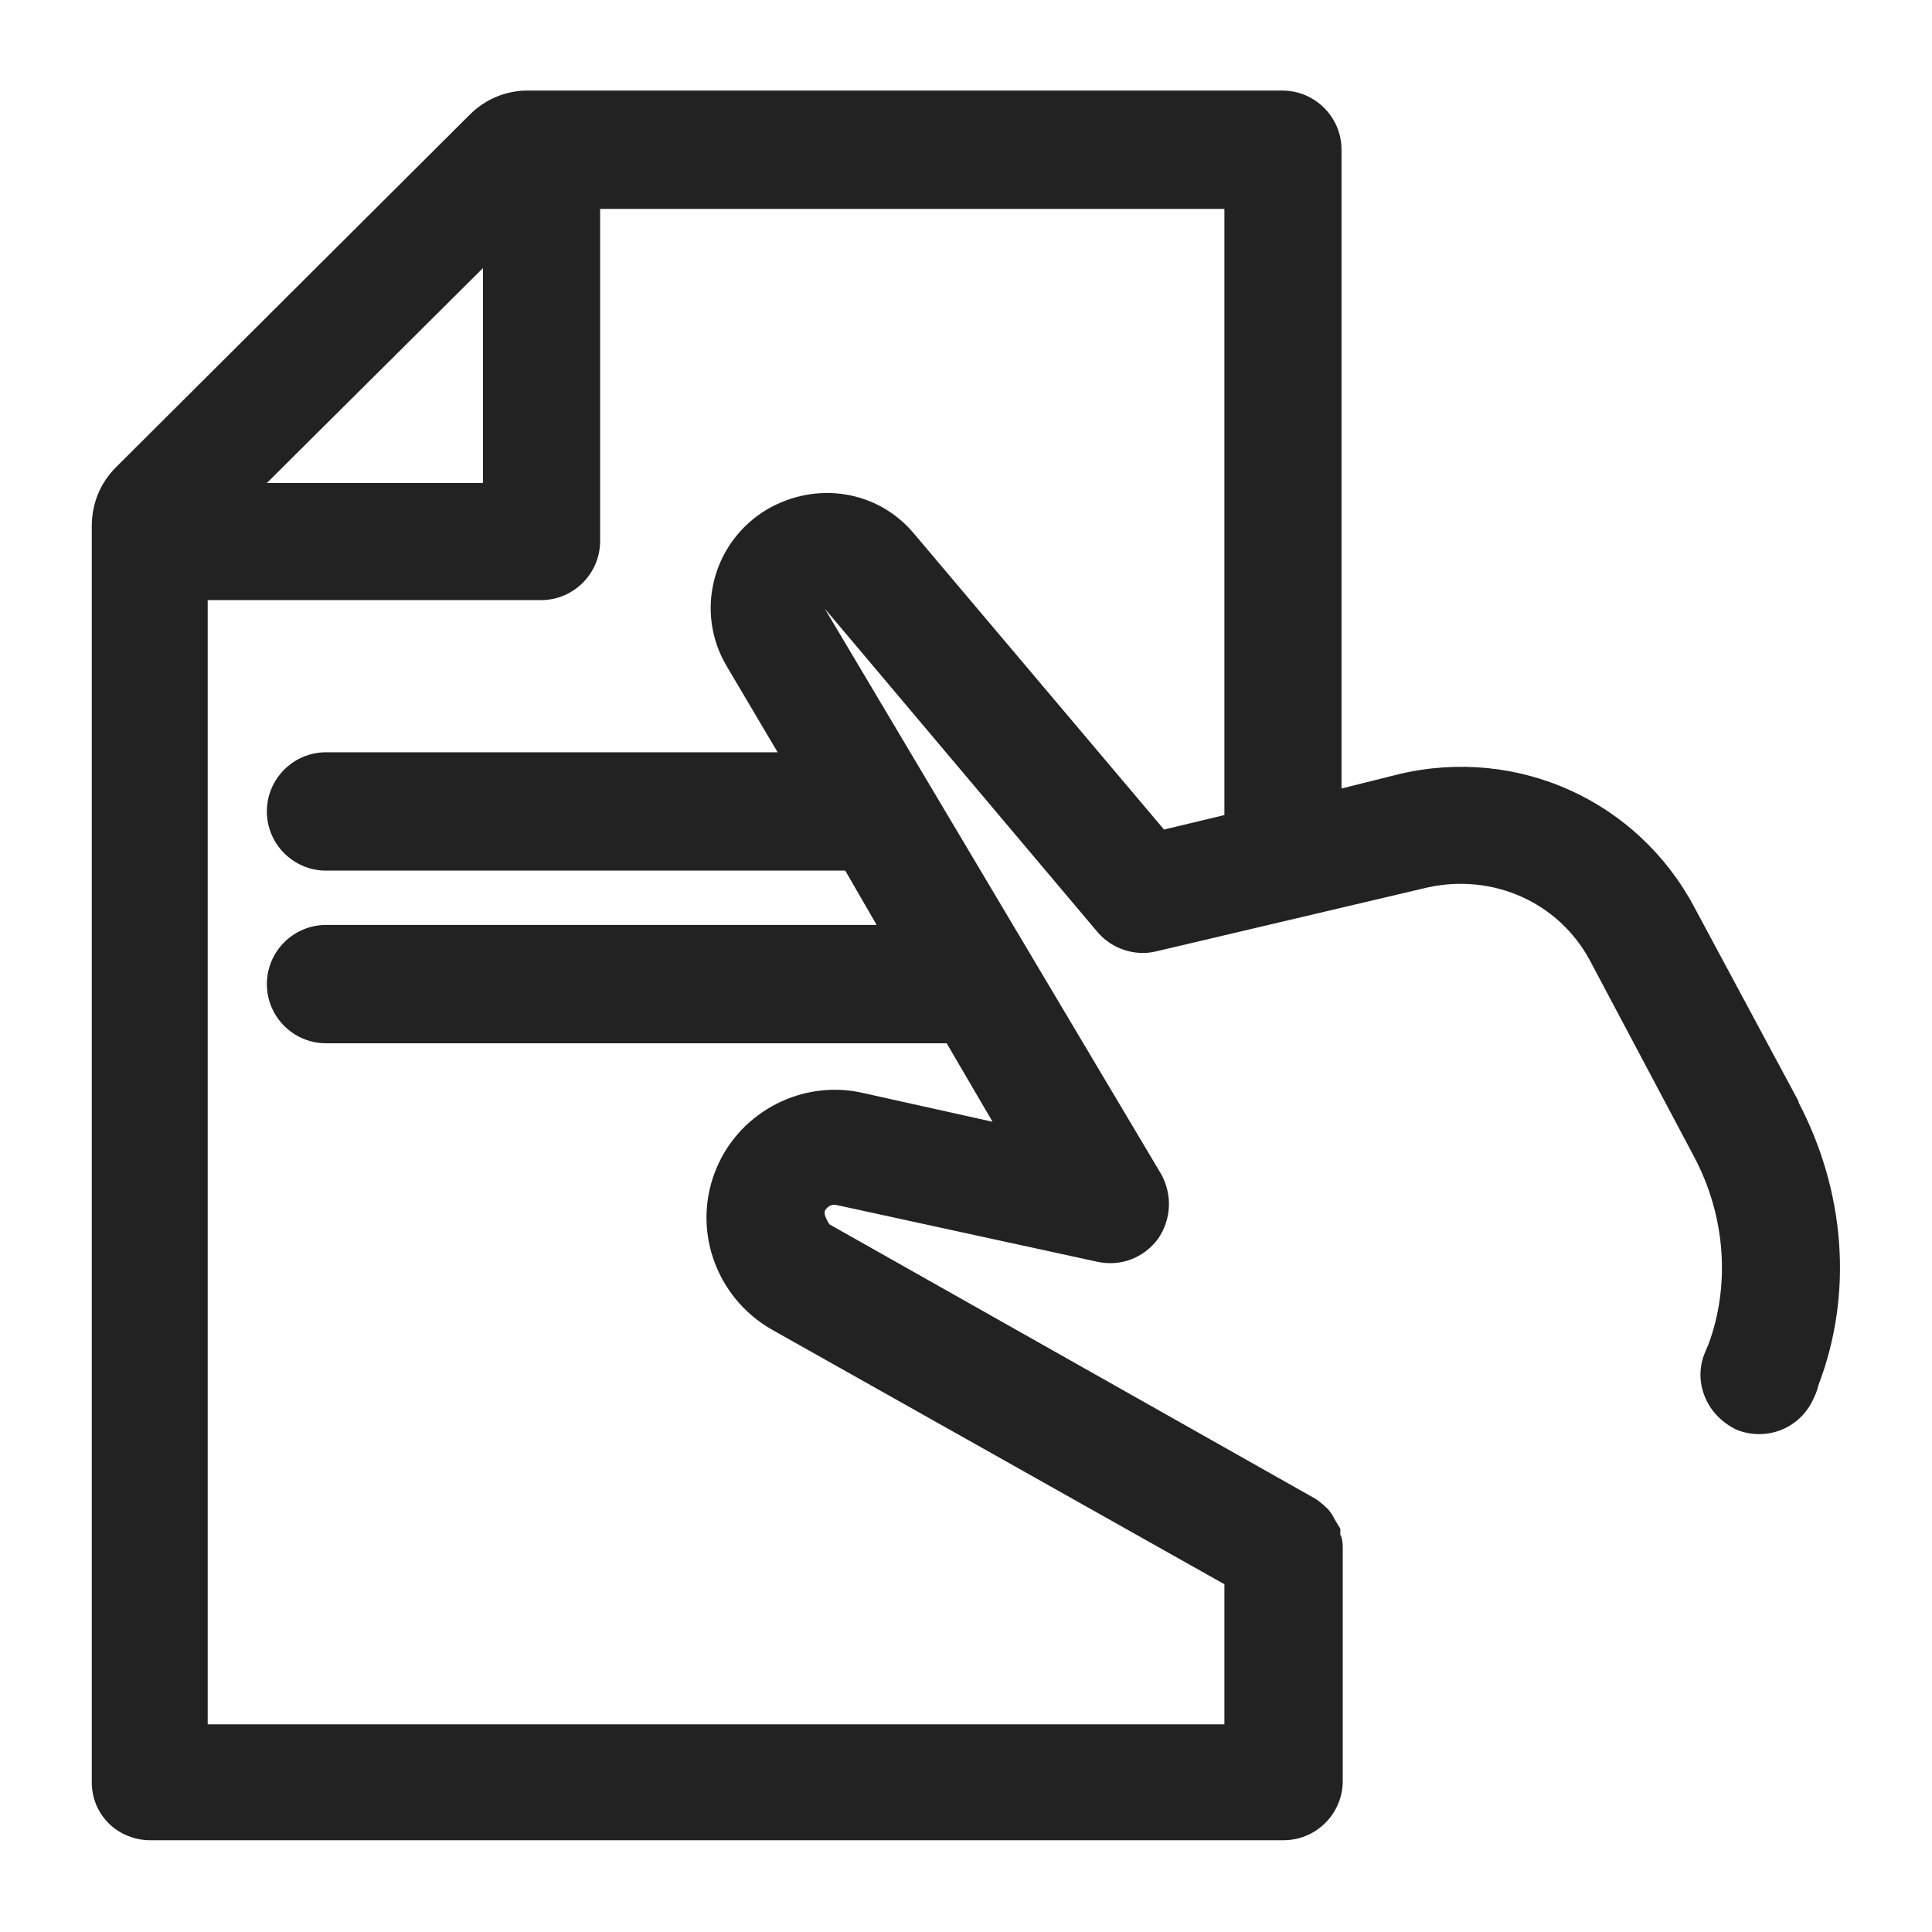 <svg width="16" height="16" viewBox="0 0 16 16" fill="none" xmlns="http://www.w3.org/2000/svg">
<g id="historic__XS 1">
<path id="Vector" d="M14.9 9.13L14.03 7.51C13.56 6.63 12.57 6.18 11.59 6.41L11.11 6.53V1.24C11.11 0.97 10.89 0.75 10.62 0.75H4.37C4.19 0.75 4.02 0.82 3.89 0.95L0.96 3.87C0.83 4 0.76 4.17 0.76 4.36V14.76C0.76 14.89 0.81 15.01 0.9 15.1C0.99 15.19 1.12 15.24 1.24 15.24H10.63C10.9 15.24 11.12 15.02 11.12 14.75V12.81C11.12 12.81 11.12 12.74 11.1 12.71V12.66C11.1 12.66 11.05 12.58 11.03 12.54L11 12.5C11 12.5 10.94 12.44 10.89 12.41L6.87 10.14C6.87 10.14 6.82 10.07 6.83 10.03C6.85 9.99 6.89 9.97 6.93 9.98L9.09 10.45C9.28 10.49 9.47 10.42 9.59 10.26C9.7 10.1 9.71 9.9 9.62 9.73L6.83 5.04L9.09 7.72C9.21 7.86 9.4 7.92 9.57 7.88L11.82 7.35C12.36 7.23 12.91 7.47 13.17 7.96L14.03 9.58C14.29 10.07 14.33 10.64 14.15 11.13L14.12 11.2C14.07 11.32 14.07 11.45 14.12 11.57C14.17 11.69 14.26 11.78 14.38 11.84C14.63 11.94 14.91 11.83 15.02 11.58C15.04 11.54 15.05 11.51 15.06 11.47C15.35 10.71 15.28 9.86 14.89 9.12L14.9 9.13ZM2.21 4L4 2.22V4H2.21ZM6.02 5.52L6.44 6.23H2.7C2.43 6.23 2.21 6.45 2.21 6.72C2.21 6.99 2.43 7.21 2.7 7.21H7L7.26 7.66H2.7C2.43 7.66 2.21 7.88 2.21 8.15C2.21 8.42 2.43 8.64 2.7 8.64H7.84L8.22 9.29L7.14 9.05C6.65 8.94 6.14 9.2 5.94 9.66C5.72 10.16 5.92 10.74 6.39 11.01L10.14 13.12V14.28H1.72V4.97H4.48C4.75 4.97 4.97 4.75 4.97 4.48V1.73H10.14V6.75L9.64 6.87L7.57 4.42C7.27 4.06 6.76 3.98 6.35 4.22C5.9 4.49 5.75 5.07 6.02 5.52V5.52Z" fill="#222222"/>
</g>
</svg>
